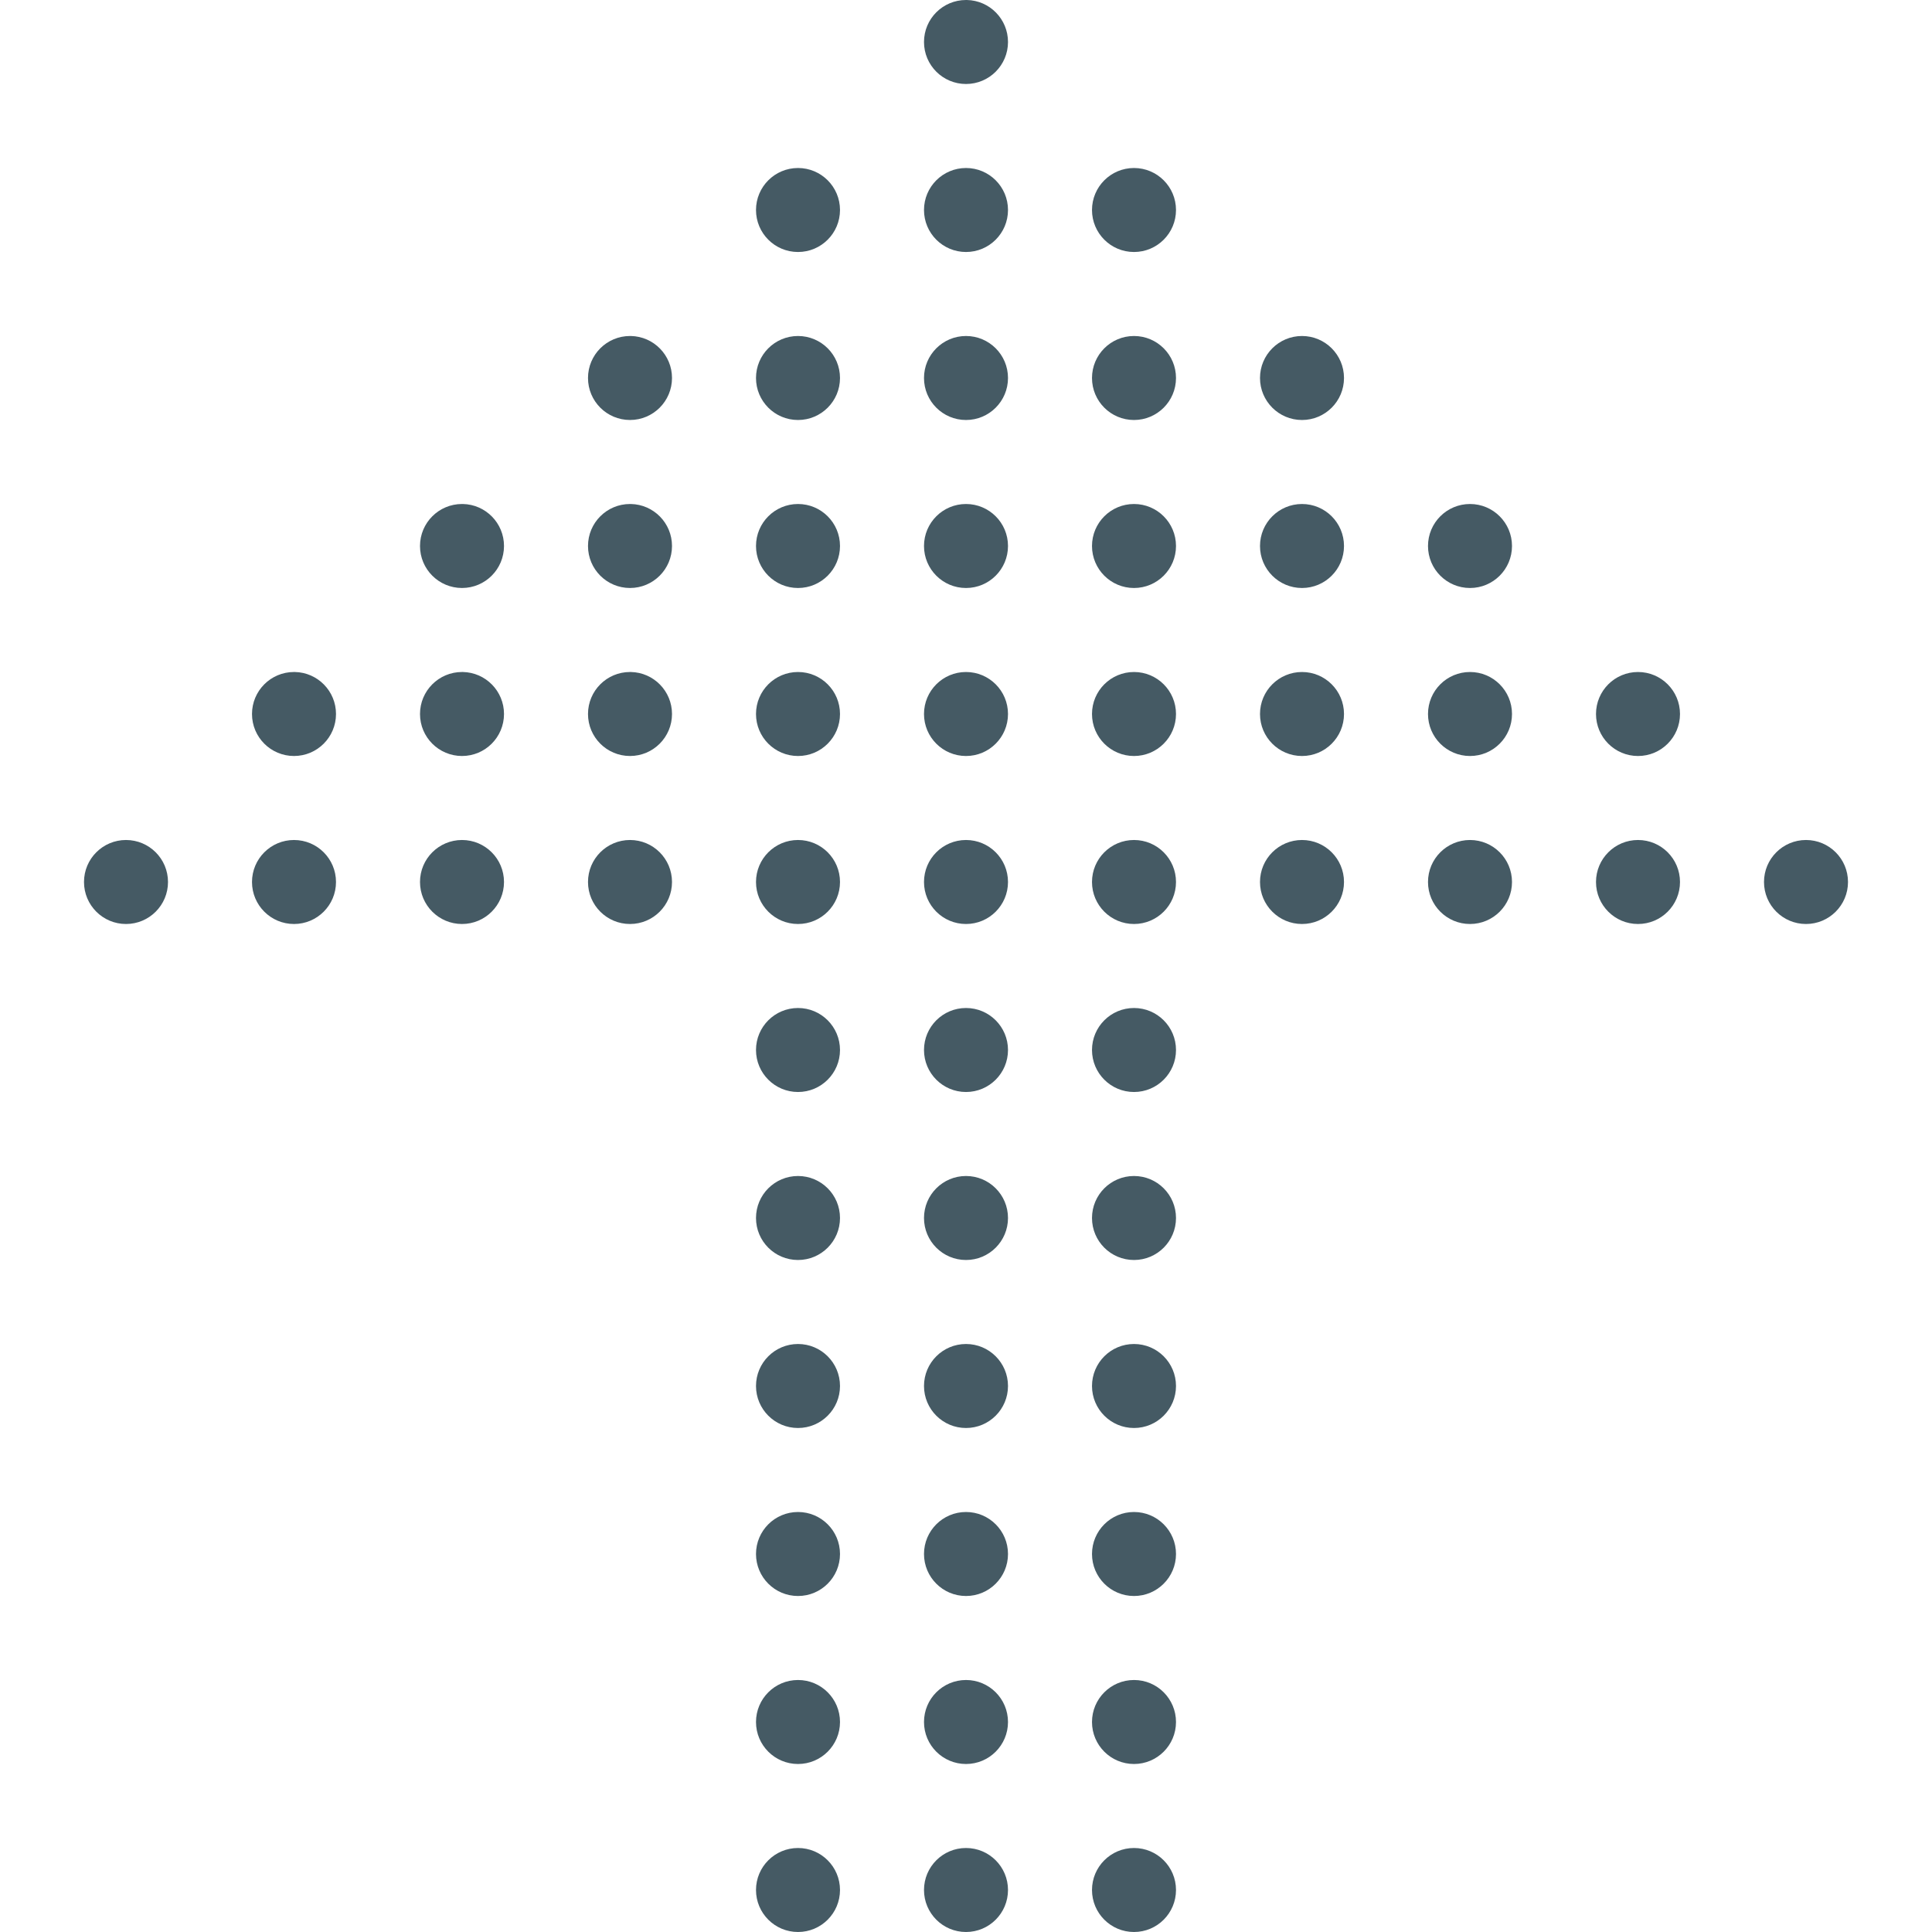 <?xml version="1.0" encoding="iso-8859-1"?>
<!-- Generator: Adobe Illustrator 19.0.0, SVG Export Plug-In . SVG Version: 6.00 Build 0)  -->
<svg version="1.1" id="Capa_1" xmlns="http://www.w3.org/2000/svg" xmlns:xlink="http://www.w3.org/1999/xlink" x="0px" y="0px"
	 viewBox="0 0 490.667 490.667" style="enable-background:new 0 0 490.667 490.667;" xml:space="preserve">
<g>
	<path style="fill:#455A64;" d="M245.547,0h-0.213c-5.891,0-10.667,4.776-10.667,10.667c0.001,5.891,4.778,10.666,10.669,10.665
		c5.891-0.001,10.666-4.778,10.665-10.669C255.999,4.855,251.353,0.116,245.547,0z"/>
	<path style="fill:#455A64;" d="M245.547,42.667h-0.213c-5.891,0-10.667,4.776-10.667,10.667S239.442,64,245.333,64
		C251.224,64,256,59.224,256,53.333s-4.776-10.667-10.667-10.667H245.547z"/>
	<path style="fill:#455A64;" d="M245.547,85.333h-0.213c-5.891,0-10.667,4.776-10.667,10.667c0,5.891,4.776,10.667,10.667,10.667
		c5.891,0,10.667-4.776,10.667-10.667c0-5.891-4.776-10.667-10.667-10.667H245.547z"/>
	<path style="fill:#455A64;" d="M245.547,128h-0.213c-5.891,0-10.667,4.776-10.667,10.667s4.776,10.667,10.667,10.667
		c5.891,0,10.667-4.776,10.667-10.667S251.224,128,245.333,128H245.547z"/>
	<path style="fill:#455A64;" d="M245.547,170.667h-0.213c-5.891,0-10.667,4.776-10.667,10.667c0,5.891,4.776,10.667,10.667,10.667
		c5.891,0,10.667-4.776,10.667-10.667c0-5.891-4.776-10.667-10.667-10.667H245.547z"/>
	<path style="fill:#455A64;" d="M245.547,213.333h-0.213c-5.891,0-10.667,4.776-10.667,10.667c0,5.891,4.776,10.667,10.667,10.667
		c5.891,0,10.667-4.776,10.667-10.667c0-5.891-4.776-10.667-10.667-10.667H245.547z"/>
	<path style="fill:#455A64;" d="M245.547,256h-0.213c-5.891,0-10.667,4.776-10.667,10.667c0,5.891,4.776,10.667,10.667,10.667
		c5.891,0,10.667-4.776,10.667-10.667c0-5.891-4.776-10.667-10.667-10.667H245.547z"/>
	<path style="fill:#455A64;" d="M202.88,42.667h-0.213c-5.891,0-10.667,4.776-10.667,10.667S196.776,64,202.667,64
		s10.667-4.776,10.667-10.667s-4.776-10.667-10.667-10.667H202.88z"/>
	<path style="fill:#455A64;" d="M202.88,85.333h-0.213C196.776,85.333,192,90.109,192,96c0,5.891,4.776,10.667,10.667,10.667
		s10.667-4.776,10.667-10.667c0-5.891-4.776-10.667-10.667-10.667H202.88z"/>
	<path style="fill:#455A64;" d="M202.88,128h-0.213c-5.891,0-10.667,4.776-10.667,10.667s4.776,10.667,10.667,10.667
		s10.667-4.776,10.667-10.667S208.558,128,202.667,128H202.88z"/>
	<path style="fill:#455A64;" d="M202.88,170.667h-0.213c-5.891,0-10.667,4.776-10.667,10.667c0,5.891,4.776,10.667,10.667,10.667
		s10.667-4.776,10.667-10.667c0-5.891-4.776-10.667-10.667-10.667H202.88z"/>
	<path style="fill:#455A64;" d="M202.88,213.333h-0.213c-5.891,0-10.667,4.776-10.667,10.667c0,5.891,4.776,10.667,10.667,10.667
		s10.667-4.776,10.667-10.667c0-5.891-4.776-10.667-10.667-10.667H202.88z"/>
	<path style="fill:#455A64;" d="M160.213,85.333H160c-5.891,0-10.667,4.776-10.667,10.667c0.001,5.891,4.778,10.666,10.669,10.665
		c5.891-0.001,10.666-4.778,10.665-10.669C170.666,90.189,166.019,85.449,160.213,85.333z"/>
	<path style="fill:#455A64;" d="M160.213,128H160c-5.891,0-10.667,4.776-10.667,10.667c0.001,5.891,4.778,10.666,10.669,10.665
		c5.891-0.001,10.666-4.778,10.665-10.669C170.666,132.855,166.019,128.116,160.213,128z"/>
	<path style="fill:#455A64;" d="M160.213,170.667H160c-5.891,0-10.667,4.776-10.667,10.667c0.001,5.891,4.778,10.666,10.669,10.665
		c5.891-0.001,10.666-4.778,10.665-10.669C170.666,175.522,166.019,170.783,160.213,170.667z"/>
	<path style="fill:#455A64;" d="M160.213,213.333H160c-5.891,0-10.667,4.776-10.667,10.667c0,5.891,4.776,10.667,10.667,10.667
		s10.667-4.776,10.667-10.667c0-5.891-4.776-10.667-10.667-10.667H160.213z"/>
	<path style="fill:#455A64;" d="M117.547,128h-0.213c-5.891,0-10.667,4.776-10.667,10.667c0.001,5.891,4.778,10.666,10.669,10.665
		c5.891-0.001,10.666-4.778,10.665-10.669C127.999,132.855,123.353,128.116,117.547,128z"/>
	<path style="fill:#455A64;" d="M117.547,170.667h-0.213c-5.891,0-10.667,4.776-10.667,10.667
		c0.001,5.891,4.778,10.666,10.669,10.665c5.891-0.001,10.666-4.778,10.665-10.669C127.999,175.522,123.353,170.783,117.547,170.667
		z"/>
	<path style="fill:#455A64;" d="M117.547,213.333h-0.213c-5.891,0-10.667,4.776-10.667,10.667c0,5.891,4.776,10.667,10.667,10.667
		c5.891,0,10.667-4.776,10.667-10.667c0-5.891-4.776-10.667-10.667-10.667H117.547z"/>
	<path style="fill:#455A64;" d="M74.88,170.667h-0.213c-5.891,0-10.667,4.776-10.667,10.667c0.001,5.891,4.778,10.666,10.669,10.665
		c5.891-0.001,10.666-4.778,10.665-10.669C85.332,175.522,80.686,170.783,74.88,170.667z"/>
	<path style="fill:#455A64;" d="M74.88,213.333h-0.213C68.776,213.333,64,218.109,64,224c0,5.891,4.776,10.667,10.667,10.667
		S85.333,229.891,85.333,224c0-5.891-4.776-10.667-10.667-10.667H74.88z"/>
	<path style="fill:#455A64;" d="M32.213,213.333H32c-5.891,0-10.667,4.776-10.667,10.667c0,5.891,4.776,10.667,10.667,10.667
		S42.667,229.891,42.667,224c0-5.891-4.776-10.667-10.667-10.667H32.213z"/>
	<path style="fill:#455A64;" d="M288.213,42.667H288c-5.891,0-10.667,4.776-10.667,10.667S282.109,64,288,64
		c5.891,0,10.667-4.776,10.667-10.667S293.891,42.667,288,42.667H288.213z"/>
	<path style="fill:#455A64;" d="M288.213,85.333H288c-5.891,0-10.667,4.776-10.667,10.667c0,5.891,4.776,10.667,10.667,10.667
		c5.891,0,10.667-4.776,10.667-10.667c0-5.891-4.776-10.667-10.667-10.667H288.213z"/>
	<path style="fill:#455A64;" d="M288.213,128H288c-5.891,0-10.667,4.776-10.667,10.667s4.776,10.667,10.667,10.667
		c5.891,0,10.667-4.776,10.667-10.667S293.891,128,288,128H288.213z"/>
	<path style="fill:#455A64;" d="M288.213,170.667H288c-5.891,0-10.667,4.776-10.667,10.667c0,5.891,4.776,10.667,10.667,10.667
		c5.891,0,10.667-4.776,10.667-10.667c0-5.891-4.776-10.667-10.667-10.667H288.213z"/>
	<path style="fill:#455A64;" d="M288.213,213.333H288c-5.891,0-10.667,4.776-10.667,10.667c0,5.891,4.776,10.667,10.667,10.667
		c5.891,0,10.667-4.776,10.667-10.667c0-5.891-4.776-10.667-10.667-10.667H288.213z"/>
	<path style="fill:#455A64;" d="M330.88,85.333h-0.213C324.776,85.333,320,90.109,320,96c0,5.891,4.776,10.667,10.667,10.667
		c5.891,0,10.667-4.776,10.667-10.667c0-5.891-4.776-10.667-10.667-10.667H330.88z"/>
	<path style="fill:#455A64;" d="M330.88,128h-0.213c-5.891,0-10.667,4.776-10.667,10.667s4.776,10.667,10.667,10.667
		c5.891,0,10.667-4.776,10.667-10.667S336.558,128,330.667,128H330.88z"/>
	<path style="fill:#455A64;" d="M330.88,170.667h-0.213c-5.891,0-10.667,4.776-10.667,10.667c0,5.891,4.776,10.667,10.667,10.667
		c5.891,0,10.667-4.776,10.667-10.667c0-5.891-4.776-10.667-10.667-10.667H330.88z"/>
	<path style="fill:#455A64;" d="M330.88,213.333h-0.213c-5.891,0-10.667,4.776-10.667,10.667c0,5.891,4.776,10.667,10.667,10.667
		c5.891,0,10.667-4.776,10.667-10.667c0-5.891-4.776-10.667-10.667-10.667H330.88z"/>
	<path style="fill:#455A64;" d="M373.547,128h-0.213c-5.891,0-10.667,4.776-10.667,10.667s4.776,10.667,10.667,10.667
		S384,144.558,384,138.667S379.224,128,373.333,128H373.547z"/>
	<path style="fill:#455A64;" d="M373.547,170.667h-0.213c-5.891,0-10.667,4.776-10.667,10.667c0,5.891,4.776,10.667,10.667,10.667
		S384,187.224,384,181.333c0-5.891-4.776-10.667-10.667-10.667H373.547z"/>
	<path style="fill:#455A64;" d="M373.547,213.333h-0.213c-5.891,0-10.667,4.776-10.667,10.667c0,5.891,4.776,10.667,10.667,10.667
		S384,229.891,384,224c0-5.891-4.776-10.667-10.667-10.667H373.547z"/>
	<path style="fill:#455A64;" d="M416.213,170.667H416c-5.891,0-10.667,4.776-10.667,10.667c0,5.891,4.776,10.667,10.667,10.667
		c5.891,0,10.667-4.776,10.667-10.667c0-5.891-4.776-10.667-10.667-10.667H416.213z"/>
	<path style="fill:#455A64;" d="M416.213,213.333H416c-5.891,0-10.667,4.776-10.667,10.667c0,5.891,4.776,10.667,10.667,10.667
		c5.891,0,10.667-4.776,10.667-10.667c0-5.891-4.776-10.667-10.667-10.667H416.213z"/>
	<path style="fill:#455A64;" d="M458.88,213.333h-0.213c-5.891,0-10.667,4.776-10.667,10.667c0,5.891,4.776,10.667,10.667,10.667
		c5.891,0,10.667-4.776,10.667-10.667c0-5.891-4.776-10.667-10.667-10.667H458.88z"/>
	<path style="fill:#455A64;" d="M245.547,298.667h-0.213c-5.891,0-10.667,4.776-10.667,10.667S239.442,320,245.333,320
		c5.891,0,10.667-4.776,10.667-10.667s-4.776-10.667-10.667-10.667H245.547z"/>
	<path style="fill:#455A64;" d="M245.547,341.333h-0.213c-5.891,0-10.667,4.776-10.667,10.667c0,5.891,4.776,10.667,10.667,10.667
		c5.891,0,10.667-4.776,10.667-10.667c0-5.891-4.776-10.667-10.667-10.667H245.547z"/>
	<path style="fill:#455A64;" d="M245.547,384h-0.213c-5.891,0-10.667,4.776-10.667,10.667c0,5.891,4.776,10.667,10.667,10.667
		c5.891,0,10.667-4.776,10.667-10.667c0-5.891-4.776-10.667-10.667-10.667H245.547z"/>
	<path style="fill:#455A64;" d="M245.547,426.667h-0.213c-5.891,0-10.667,4.776-10.667,10.667S239.442,448,245.333,448
		c5.891,0,10.667-4.776,10.667-10.667s-4.776-10.667-10.667-10.667H245.547z"/>
	<path style="fill:#455A64;" d="M245.547,469.333h-0.213c-5.891,0-10.667,4.776-10.667,10.667c0,5.891,4.776,10.667,10.667,10.667
		c5.891,0,10.667-4.776,10.667-10.667c0-5.891-4.776-10.667-10.667-10.667H245.547z"/>
	<path style="fill:#455A64;" d="M288.213,256H288c-5.891,0-10.667,4.776-10.667,10.667c0,5.891,4.776,10.667,10.667,10.667
		c5.891,0,10.667-4.776,10.667-10.667c0-5.891-4.776-10.667-10.667-10.667H288.213z"/>
	<path style="fill:#455A64;" d="M288.213,298.667H288c-5.891,0-10.667,4.776-10.667,10.667S282.109,320,288,320
		c5.891,0,10.667-4.776,10.667-10.667s-4.776-10.667-10.667-10.667H288.213z"/>
	<path style="fill:#455A64;" d="M288.213,341.333H288c-5.891,0-10.667,4.776-10.667,10.667c0,5.891,4.776,10.667,10.667,10.667
		c5.891,0,10.667-4.776,10.667-10.667c0-5.891-4.776-10.667-10.667-10.667H288.213z"/>
	<path style="fill:#455A64;" d="M288.213,384H288c-5.891,0-10.667,4.776-10.667,10.667c0,5.891,4.776,10.667,10.667,10.667
		c5.891,0,10.667-4.776,10.667-10.667c0-5.891-4.776-10.667-10.667-10.667H288.213z"/>
	<path style="fill:#455A64;" d="M288.213,426.667H288c-5.891,0-10.667,4.776-10.667,10.667S282.109,448,288,448
		c5.891,0,10.667-4.776,10.667-10.667s-4.776-10.667-10.667-10.667H288.213z"/>
	<path style="fill:#455A64;" d="M288.213,469.333H288c-5.891,0-10.667,4.776-10.667,10.667c0,5.891,4.776,10.667,10.667,10.667
		c5.891,0,10.667-4.776,10.667-10.667c0-5.891-4.776-10.667-10.667-10.667H288.213z"/>
	<path style="fill:#455A64;" d="M202.88,256h-0.213c-5.891,0-10.667,4.776-10.667,10.667c0,5.891,4.776,10.667,10.667,10.667
		s10.667-4.776,10.667-10.667c0-5.891-4.776-10.667-10.667-10.667H202.88z"/>
	<path style="fill:#455A64;" d="M202.88,298.667h-0.213c-5.891,0-10.667,4.776-10.667,10.667S196.776,320,202.667,320
		s10.667-4.776,10.667-10.667s-4.776-10.667-10.667-10.667H202.88z"/>
	<path style="fill:#455A64;" d="M202.88,341.333h-0.213c-5.891,0-10.667,4.776-10.667,10.667c0,5.891,4.776,10.667,10.667,10.667
		s10.667-4.776,10.667-10.667c0-5.891-4.776-10.667-10.667-10.667H202.88z"/>
	<path style="fill:#455A64;" d="M202.88,384h-0.213c-5.891,0-10.667,4.776-10.667,10.667c0,5.891,4.776,10.667,10.667,10.667
		s10.667-4.776,10.667-10.667c0-5.891-4.776-10.667-10.667-10.667H202.88z"/>
	<path style="fill:#455A64;" d="M202.88,426.667h-0.213c-5.891,0-10.667,4.776-10.667,10.667S196.776,448,202.667,448
		s10.667-4.776,10.667-10.667s-4.776-10.667-10.667-10.667H202.88z"/>
	<path style="fill:#455A64;" d="M202.88,469.333h-0.213c-5.891,0-10.667,4.776-10.667,10.667c0,5.891,4.776,10.667,10.667,10.667
		s10.667-4.776,10.667-10.667c0-5.891-4.776-10.667-10.667-10.667H202.88z"/>
</g>
<g>
</g>
<g>
</g>
<g>
</g>
<g>
</g>
<g>
</g>
<g>
</g>
<g>
</g>
<g>
</g>
<g>
</g>
<g>
</g>
<g>
</g>
<g>
</g>
<g>
</g>
<g>
</g>
<g>
</g>
</svg>

